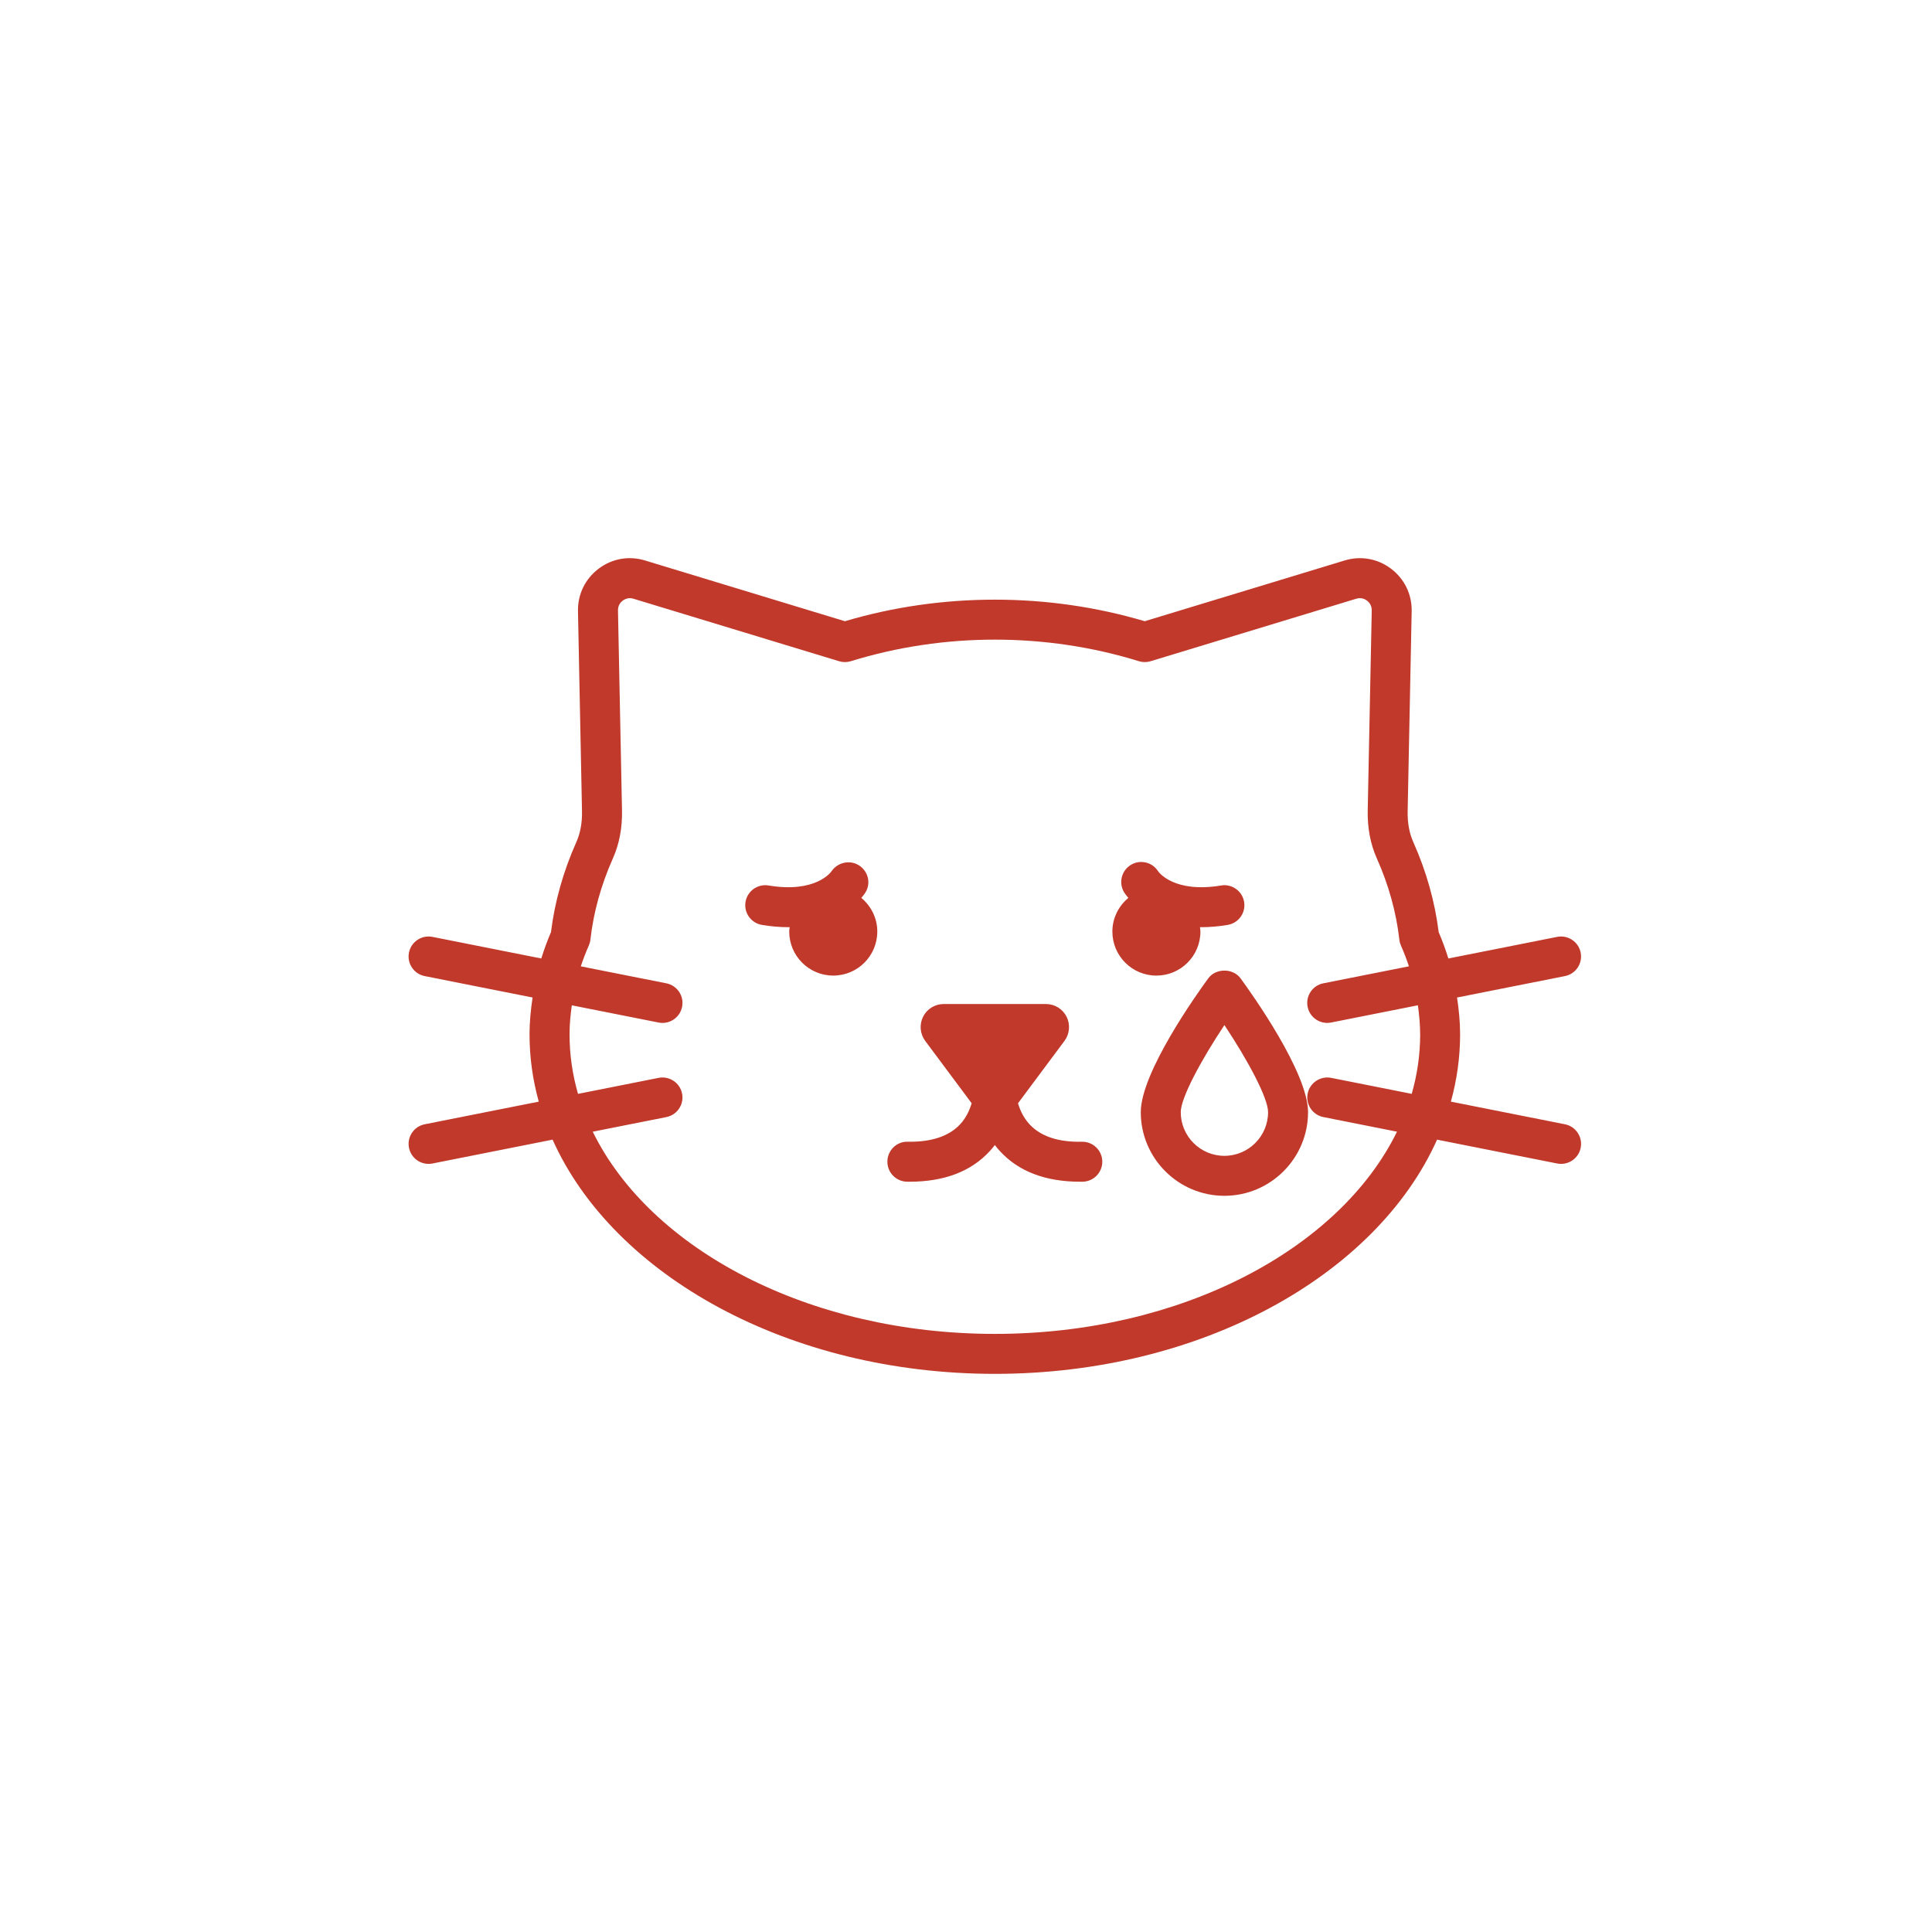 <?xml version="1.0" encoding="UTF-8" standalone="no" ?>
<!DOCTYPE svg PUBLIC "-//W3C//DTD SVG 1.1//EN" "http://www.w3.org/Graphics/SVG/1.1/DTD/svg11.dtd">
<svg xmlns="http://www.w3.org/2000/svg" xmlns:xlink="http://www.w3.org/1999/xlink" version="1.1" width="1080" height="1080" viewBox="0 0 1080 1080" xml:space="preserve">
<desc>Created with Fabric.js 5.2.4</desc>
<defs>
</defs>
<g transform="matrix(1 0 0 1 540 540)" id="33b890e4-1145-4be2-abba-23da1b39ad6e"  >
<rect style="stroke: none; stroke-width: 1; stroke-dasharray: none; stroke-linecap: butt; stroke-dashoffset: 0; stroke-linejoin: miter; stroke-miterlimit: 4; fill: rgb(255,255,255); fill-rule: nonzero; opacity: 1; visibility: hidden;" vector-effect="non-scaling-stroke"  x="-540" y="-540" rx="0" ry="0" width="1080" height="1080" />
</g>
<g transform="matrix(1 0 0 1 540 540)" id="9f08f897-294a-489b-80c4-73713b56d055"  >
</g>
<g transform="matrix(NaN NaN NaN NaN 0 0)"  >
<g style=""   >
</g>
</g>
<g transform="matrix(NaN NaN NaN NaN 0 0)"  >
<g style=""   >
</g>
</g>
<g transform="matrix(1.33 0 0 1.33 556.12 540)"  >
<path style="stroke: none; stroke-width: 1; stroke-dasharray: none; stroke-linecap: butt; stroke-dashoffset: 0; stroke-linejoin: miter; stroke-miterlimit: 4; fill: rgb(192,57,43); fill-rule: nonzero; opacity: 1;" vector-effect="non-scaling-stroke"  transform=" translate(-350, -280)" d="M 293.88 251.37 C 297.95 254.764 300.595 259.811 300.595 265.526 C 300.595 275.745 292.31 284.026 282.087 284.026 C 271.868 284.026 263.579 275.741 263.579 265.526 C 263.579 264.885 263.704 264.284 263.766 263.663 C 263.559 263.667 263.372 263.686 263.161 263.686 C 259.79 263.686 256.118 263.397 252.118 262.729 C 247.544 261.967 244.45 257.639 245.212 253.065 C 245.973 248.491 250.313 245.389 254.88 246.159 C 274.751 249.464 281.126 240.526 281.388 240.147 C 283.962 236.401 289.122 235.268 292.935 237.729 C 296.751 240.186 297.997 245.128 295.653 249.018 C 295.564 249.178 294.985 250.088 293.88 251.37 z M 436.41 265.526 C 436.41 264.885 436.285 264.284 436.222 263.663 C 436.43 263.667 436.617 263.686 436.828 263.686 C 440.195 263.686 443.871 263.397 447.871 262.729 C 452.449 261.967 455.539 257.639 454.777 253.065 C 454.015 248.491 449.637 245.385 445.113 246.159 C 425.593 249.413 419.078 240.823 418.617 240.174 C 416.18 236.323 411.094 235.135 407.191 237.487 C 403.214 239.885 401.941 245.049 404.336 249.022 C 404.433 249.182 405.011 250.096 406.117 251.377 C 402.046 254.772 399.402 259.819 399.402 265.533 C 399.402 275.752 407.687 284.033 417.902 284.033 C 428.125 284.026 436.41 275.744 436.41 265.525 z M 596.24 356.405 C 595.443 360.401 591.935 363.171 588.01 363.171 C 587.463 363.171 586.916 363.12 586.365 363.01 L 535.877 352.987 C 510.275 410.061 436.65 451.425 349.997 451.425 C 263.341 451.425 189.707 410.066 164.117 352.987 L 113.633 363.01 C 113.082 363.12 112.531 363.171 111.992 363.171 C 108.067 363.171 104.555 360.405 103.762 356.405 C 102.856 351.854 105.817 347.436 110.363 346.53 L 158.308 337.011 C 155.773 327.858 154.43 318.394 154.43 308.702 C 154.43 303.522 154.949 298.37 155.711 293.245 L 110.359 284.237 C 105.808 283.334 102.851 278.913 103.757 274.362 C 104.663 269.815 109.074 266.866 113.632 267.76 L 159.37 276.842 C 160.534 273.119 161.874 269.424 163.448 265.768 C 165.022 252.975 168.604 240.252 174.1 227.932 C 175.78 224.174 176.581 219.811 176.483 214.959 L 174.792 130.881 C 174.651 123.807 177.803 117.303 183.444 113.029 C 189.081 108.763 196.206 107.482 202.964 109.552 L 286.984 135.087 C 327.726 123.001 372.273 123.005 413.004 135.084 L 497.02 109.553 C 503.797 107.494 510.895 108.76 516.543 113.029 C 522.18 117.299 525.336 123.802 525.199 130.877 L 523.508 214.971 C 523.41 219.819 524.207 224.182 525.887 227.936 C 531.379 240.237 534.961 252.956 536.551 265.768 C 538.121 269.424 539.461 273.12 540.621 276.842 L 586.355 267.76 C 590.863 266.862 595.32 269.807 596.23 274.362 C 597.132 278.913 594.175 283.334 589.625 284.237 L 544.273 293.245 C 545.034 298.373 545.554 303.522 545.554 308.702 C 545.554 318.393 544.21 327.854 541.675 337.007 L 589.624 346.526 C 594.178 347.436 597.139 351.854 596.237 356.405 z M 528.76 308.702 C 528.76 304.624 528.373 300.565 527.811 296.514 L 491.338 303.756 C 490.787 303.866 490.24 303.916 489.693 303.916 C 485.767 303.916 482.26 301.151 481.463 297.151 C 480.56 292.6 483.517 288.182 488.068 287.276 L 524.045 280.135 C 523.069 277.198 521.959 274.28 520.682 271.389 C 520.338 270.608 520.112 269.784 520.022 268.936 C 518.713 257.409 515.526 245.92 510.557 234.788 C 507.866 228.753 506.577 221.976 506.725 214.636 L 508.416 130.546 C 508.459 128.315 507.186 127.011 506.42 126.429 C 505.655 125.851 504.053 124.983 501.924 125.628 L 415.467 151.901 C 413.858 152.397 412.147 152.389 410.541 151.889 C 371.506 139.803 328.514 139.807 289.481 151.893 C 287.88 152.385 286.161 152.397 284.556 151.905 L 198.099 125.632 C 197.563 125.472 197.06 125.401 196.599 125.401 C 195.216 125.401 194.173 125.999 193.603 126.433 C 192.837 127.011 191.563 128.315 191.606 130.55 L 193.298 214.632 C 193.442 221.98 192.153 228.757 189.462 234.784 C 184.489 245.94 181.31 257.429 180.013 268.936 C 179.919 269.787 179.689 270.619 179.345 271.401 C 178.064 274.291 176.954 277.209 175.978 280.143 L 211.951 287.283 C 216.501 288.19 219.458 292.612 218.552 297.158 C 217.759 301.155 214.247 303.924 210.322 303.924 C 209.779 303.924 209.232 303.873 208.677 303.764 L 172.2 296.522 C 171.638 300.569 171.247 304.631 171.247 308.71 C 171.247 317.28 172.478 325.651 174.806 333.745 L 208.673 327.018 C 213.231 326.131 217.645 329.073 218.548 333.624 C 219.454 338.174 216.493 342.592 211.946 343.499 L 180.997 349.643 C 205.177 399.038 271.782 434.627 350.017 434.627 C 428.244 434.627 494.847 399.033 519.027 349.639 L 488.086 343.495 C 483.535 342.588 480.578 338.166 481.481 333.62 C 482.387 329.065 486.856 326.131 491.356 327.014 L 525.219 333.737 C 527.539 325.639 528.769 317.268 528.769 308.702 z M 386.76 353.866 L 386.639 353.866 C 376.604 354.1 369.248 351.553 364.612 346.565 C 362.12 343.889 360.643 340.714 359.737 337.698 L 379.272 311.479 C 381.452 308.534 381.791 304.612 380.163 301.334 C 378.514 298.049 375.163 295.982 371.487 295.982 L 328.514 295.978 C 324.838 295.978 321.486 298.045 319.838 301.33 C 318.209 304.607 318.549 308.529 320.729 311.475 L 340.26 337.69 C 339.349 340.706 337.881 343.881 335.385 346.561 C 330.744 351.549 323.276 354.053 313.358 353.862 C 308.725 353.714 304.904 357.503 304.838 362.143 C 304.772 366.78 308.479 370.596 313.119 370.663 C 313.475 370.667 313.826 370.667 314.182 370.667 C 328.694 370.667 340.018 366.358 347.838 357.843 C 348.615 356.999 349.334 356.132 350.002 355.253 C 350.67 356.132 351.389 356.999 352.166 357.843 C 359.99 366.358 371.311 370.667 385.822 370.667 C 386.174 370.667 386.529 370.667 386.884 370.663 C 391.521 370.596 395.228 366.78 395.166 362.143 C 395.091 357.545 391.345 353.866 386.759 353.866 z M 453.264 285.171 C 458.006 291.64 481.643 324.757 481.643 341.437 C 481.643 360.82 465.87 376.589 446.491 376.589 C 427.108 376.589 411.339 360.816 411.339 341.437 C 411.339 324.757 434.976 291.64 439.718 285.171 C 442.874 280.851 450.105 280.851 453.265 285.171 z M 464.842 341.437 C 464.842 335.394 456.213 319.441 446.49 304.824 C 436.767 319.453 428.138 335.406 428.138 341.437 C 428.138 351.558 436.369 359.789 446.49 359.789 C 456.611 359.789 464.842 351.558 464.842 341.437 z" stroke-linecap="round" />
</g>
</svg>